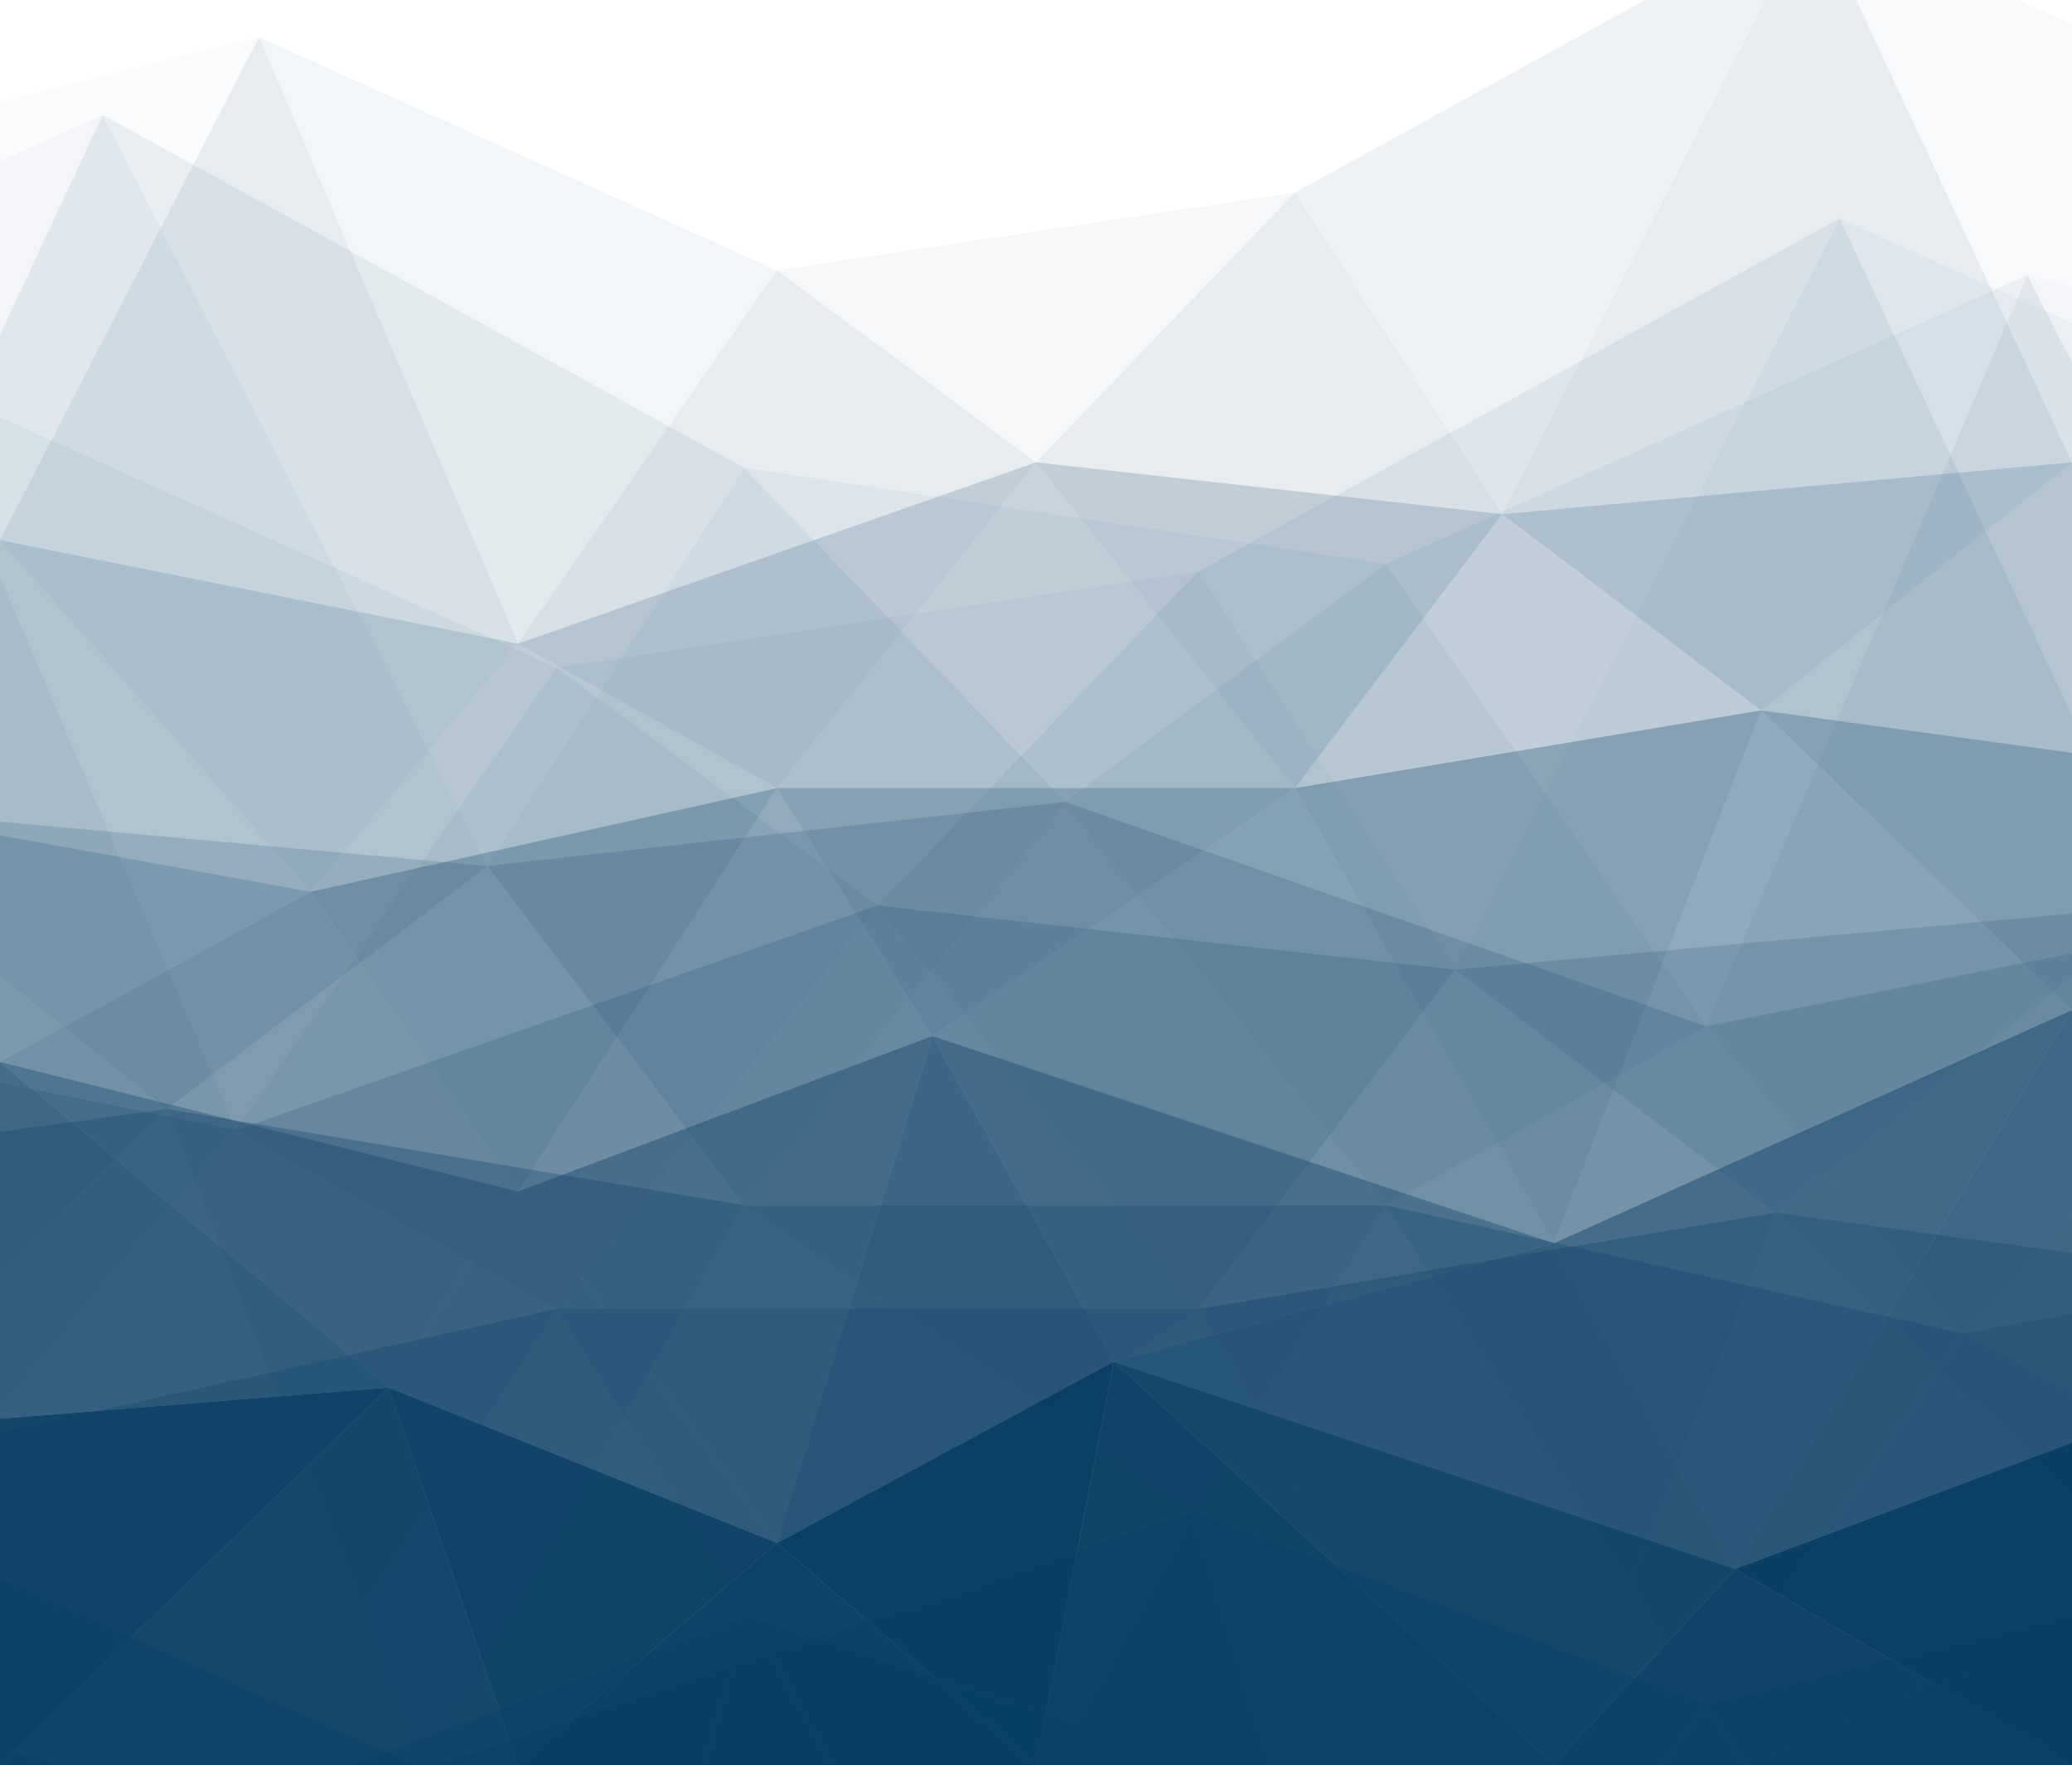 <?xml version="1.0" encoding="utf-8"?>
<!-- Generator: Adobe Illustrator 21.0.0, SVG Export Plug-In . SVG Version: 6.00 Build 0)  -->
<svg version="1.1" id="Слой_1" xmlns="http://www.w3.org/2000/svg" xmlns:xlink="http://www.w3.org/1999/xlink" x="0px" y="0px"
	 viewBox="0 0 1200 1022" style="enable-background:new 0 0 1200 1022;" xml:space="preserve">
<style type="text/css">
	.st0{clip-path:url(#SVGID_2_);}
	.st1{opacity:0.9;fill:#073A5C;enable-background:new    ;}
	.st2{opacity:0.95;fill:#073A5C;enable-background:new    ;}
	.st3{opacity:0.85;fill:#073A5C;enable-background:new    ;}
	.st4{opacity:0.92;fill:#073A5C;enable-background:new    ;}
	.st5{opacity:0.65;fill:#083E64;enable-background:new    ;}
	.st6{opacity:0.63;fill:#083E64;enable-background:new    ;}
	.st7{opacity:0.6;fill:#083E64;enable-background:new    ;}
	.st8{opacity:0.34;fill:#083E64;enable-background:new    ;}
	.st9{opacity:0.4;fill:#083E64;enable-background:new    ;}
	.st10{opacity:0.42;fill:#083E64;enable-background:new    ;}
	.st11{opacity:0.35;fill:#083E64;enable-background:new    ;}
	.st12{opacity:0.37;fill:#083E64;enable-background:new    ;}
	.st13{opacity:0.2;fill:#083E64;enable-background:new    ;}
	.st14{opacity:0.24;fill:#083E64;enable-background:new    ;}
	.st15{opacity:0.15;fill:#083E64;enable-background:new    ;}
	.st16{opacity:0.25;fill:#083E64;enable-background:new    ;}
	.st17{opacity:0.22;fill:#083E64;enable-background:new    ;}
	.st18{opacity:0.23;fill:#083E64;enable-background:new    ;}
	.st19{opacity:3.000000e-02;fill:#083E64;enable-background:new    ;}
	.st20{opacity:2.000000e-02;fill:#083E64;enable-background:new    ;}
	.st21{opacity:0.1;fill:#083E64;enable-background:new    ;}
	.st22{opacity:7.000000e-02;fill:#083E64;enable-background:new    ;}
	.st23{opacity:4.000000e-02;fill:#083E64;enable-background:new    ;}
	.st24{opacity:5.000000e-02;fill:#083E64;enable-background:new    ;}
</style>
<title>bg</title>
<g>
	<defs>
		<rect id="SVGID_1_" y="-178" width="1200" height="1200"/>
	</defs>
	<clipPath id="SVGID_2_">
		<use xlink:href="#SVGID_1_"  style="overflow:visible;"/>
	</clipPath>
	<g class="st0">
		<polygon class="st1" points="225,803.4 0,1022 -150,833.4 		"/>
		<polygon class="st2" points="1365,773.4 1200,1022 1005,908.4 		"/>
		<polygon class="st3" points="0,1022 225,803.4 300,1022 		"/>
		<polygon class="st1" points="450,893.4 300,1022 225,803.4 		"/>
		<polygon class="st4" points="300,1022 450,893.4 600,1022 		"/>
		<polygon class="st2" points="645,788.4 600,1022 450,893.4 		"/>
		<polygon class="st1" points="600,1022 645,788.4 900,1022 		"/>
		<polygon class="st3" points="1005,908.4 900,1022 645,788.4 		"/>
		<polygon class="st1" points="900,1022 1005,908.4 1200,1022 		"/>
		<polygon class="st5" points="1005,908.4 1200,584.8 1365,773.4 		"/>
		<polygon class="st5" points="-150,833.4 0,614.8 225,803.4 		"/>
		<polygon class="st6" points="1200,584.8 1005,908.4 900,719.8 		"/>
		<polygon class="st5" points="645,788.4 900,719.8 1005,908.4 		"/>
		<polygon class="st7" points="900,719.8 645,788.4 540,599.8 		"/>
		<polygon class="st5" points="450,893.4 540,599.8 645,788.4 		"/>
		<polygon class="st7" points="540,599.8 450,893.4 300,689.8 		"/>
		<polygon class="st7" points="225,803.4 300,689.8 450,893.4 		"/>
		<polygon class="st7" points="300,689.8 225,803.4 0,614.8 		"/>
		<polygon class="st8" points="180,516.3 0,614.8 -150,456.3 		"/>
		<polygon class="st9" points="1350,456.3 1200,584.8 1020,411.3 		"/>
		<polygon class="st9" points="0,614.8 180,516.3 300,689.8 		"/>
		<polygon class="st10" points="450,456.3 300,689.8 180,516.3 		"/>
		<polygon class="st11" points="300,689.8 450,456.3 540,599.8 		"/>
		<polygon class="st9" points="750,456.3 540,599.8 450,456.3 		"/>
		<polygon class="st12" points="540,599.8 750,456.3 900,719.8 		"/>
		<polygon class="st9" points="1020,411.3 900,719.8 750,456.3 		"/>
		<polygon class="st11" points="900,719.8 1020,411.3 1200,584.8 		"/>
		<polygon class="st13" points="1020,411.3 1200,267.7 1350,456.3 		"/>
		<polygon class="st13" points="-150,456.3 0,312.7 180,516.3 		"/>
		<polygon class="st14" points="1200,267.7 1020,411.3 870,297.7 		"/>
		<polygon class="st15" points="750,456.3 870,297.7 1020,411.3 		"/>
		<polygon class="st16" points="870,297.7 750,456.3 600,267.7 		"/>
		<polygon class="st17" points="450,456.3 600,267.7 750,456.3 		"/>
		<polygon class="st16" points="600,267.7 450,456.3 300,372.7 		"/>
		<polygon class="st13" points="180,516.3 300,372.7 450,456.3 		"/>
		<polygon class="st18" points="300,372.7 180,516.3 0,312.7 		"/>
		<polygon class="st19" points="1050,-53.5 1200,267.7 1350,81.5 		"/>
		<polygon class="st20" points="-150,96.5 0,312.7 150,21.5 		"/>
		<polygon class="st21" points="1200,267.7 1050,-53.5 870,297.7 		"/>
		<polygon class="st22" points="750,111.5 870,297.7 1050,-53.5 		"/>
		<polygon class="st21" points="870,297.7 750,111.5 600,267.7 		"/>
		<polygon class="st23" points="450,156.5 600,267.7 750,111.5 		"/>
		<polygon class="st21" points="600,267.7 450,156.5 300,372.7 		"/>
		<polygon class="st24" points="150,21.5 300,372.7 450,156.5 		"/>
		<polygon class="st21" points="300,372.7 150,21.5 0,312.7 		"/>
		<polygon class="st5" points="115.2,1257.8 -126.3,857.1 -330.7,1090.6 		"/>
		<polygon class="st5" points="1545.7,1164.9 1359.9,894.2 1081.2,1127.8 		"/>
		<polygon class="st6" points="-126.3,857.1 115.2,1257.8 245.2,1024.3 		"/>
		<polygon class="st7" points="245.2,1024.3 561.1,1109.2 691.1,875.7 		"/>
		<polygon class="st5" points="802.6,1239.3 691.1,875.7 561.1,1109.2 		"/>
		<polygon class="st7" points="691.1,875.7 802.6,1239.3 988.3,987.1 		"/>
		<polygon class="st7" points="1081.2,1127.8 988.3,987.1 802.6,1239.3 		"/>
		<polygon class="st7" points="988.3,987.1 1081.2,1127.8 1359.9,894.2 		"/>
		<polygon class="st8" points="1137,772.1 1359.9,894.2 1545.7,697.8 		"/>
		<polygon class="st9" points="-312.1,697.8 -126.3,857.1 96.6,642.1 		"/>
		<polygon class="st9" points="1359.9,894.2 1137,772.1 988.3,987.1 		"/>
		<polygon class="st10" points="802.6,697.8 988.3,987.1 1137,772.1 		"/>
		<polygon class="st11" points="988.3,987.1 802.6,697.8 691.1,875.7 		"/>
		<polygon class="st9" points="431,697.8 691.1,875.7 802.6,697.8 		"/>
		<polygon class="st12" points="691.1,875.7 431,697.8 245.2,1024.3 		"/>
		<polygon class="st9" points="96.6,642.1 245.2,1024.3 431,697.8 		"/>
		<polygon class="st11" points="245.2,1024.3 96.6,642.1 -126.3,857.1 		"/>
		<polygon class="st13" points="96.6,642.1 -126.3,464.3 -312.1,697.8 		"/>
		<polygon class="st13" points="1545.7,697.8 1359.9,520 1137,772.1 		"/>
		<polygon class="st14" points="-126.3,464.3 96.6,642.1 282.4,501.4 		"/>
		<polygon class="st15" points="431,697.8 282.4,501.4 96.6,642.1 		"/>
		<polygon class="st16" points="282.4,501.4 431,697.8 616.8,464.3 		"/>
		<polygon class="st17" points="802.6,697.8 616.8,464.3 431,697.8 		"/>
		<polygon class="st16" points="616.8,464.3 802.6,697.8 988.3,594.3 		"/>
		<polygon class="st13" points="1137,772.1 988.3,594.3 802.6,697.8 		"/>
		<polygon class="st18" points="988.3,594.3 1137,772.1 1359.9,520 		"/>
		<polygon class="st19" points="59.5,66.5 -126.3,464.3 -312.1,233.7 		"/>
		<polygon class="st20" points="1545.7,252.3 1359.9,520 1174.1,159.4 		"/>
		<polygon class="st21" points="-126.3,464.3 59.5,66.5 282.4,501.4 		"/>
		<polygon class="st22" points="431,270.9 282.4,501.4 59.5,66.5 		"/>
		<polygon class="st21" points="282.4,501.4 431,270.9 616.8,464.3 		"/>
		<polygon class="st23" points="802.6,326.6 616.8,464.3 431,270.9 		"/>
		<polygon class="st21" points="616.8,464.3 802.6,326.6 988.3,594.3 		"/>
		<polygon class="st24" points="1174.1,159.4 988.3,594.3 802.6,326.6 		"/>
		<polygon class="st21" points="988.3,594.3 1174.1,159.4 1359.9,520 		"/>
		<polygon class="st5" points="1009.8,1317.8 1251.3,917.1 1455.7,1150.6 		"/>
		<polygon class="st5" points="-420.7,1224.9 -234.9,954.2 43.8,1187.8 		"/>
		<polygon class="st6" points="1251.3,917.1 1009.8,1317.8 879.8,1084.3 		"/>
		<polygon class="st7" points="879.8,1084.3 563.9,1169.2 433.9,935.7 		"/>
		<polygon class="st5" points="322.4,1299.3 433.9,935.7 563.9,1169.2 		"/>
		<polygon class="st7" points="433.9,935.7 322.4,1299.3 136.7,1047.1 		"/>
		<polygon class="st7" points="136.7,1047.1 43.8,1187.8 -234.9,954.2 		"/>
		<polygon class="st9" points="1437.1,757.8 1251.3,917.1 1028.4,702.1 		"/>
		<polygon class="st9" points="-234.9,954.2 -12,832.1 136.7,1047.1 		"/>
		<polygon class="st10" points="322.4,757.8 136.7,1047.1 -12,832.1 		"/>
		<polygon class="st11" points="136.7,1047.1 322.4,757.8 433.9,935.7 		"/>
		<polygon class="st9" points="694,757.8 433.9,935.7 322.4,757.8 		"/>
		<polygon class="st12" points="433.9,935.7 694,757.8 879.8,1084.3 		"/>
		<polygon class="st9" points="1028.4,702.1 879.8,1084.3 694,757.8 		"/>
		<polygon class="st11" points="879.8,1084.3 1028.4,702.1 1251.3,917.1 		"/>
		<polygon class="st13" points="1028.4,702.1 1251.3,524.3 1437.1,757.8 		"/>
		<polygon class="st14" points="1251.3,524.3 1028.4,702.1 842.6,561.4 		"/>
		<polygon class="st15" points="694,757.8 842.6,561.4 1028.4,702.1 		"/>
		<polygon class="st16" points="842.6,561.4 694,757.8 508.2,524.3 		"/>
		<polygon class="st17" points="322.4,757.8 508.2,524.3 694,757.8 		"/>
		<polygon class="st16" points="508.2,524.3 322.4,757.8 136.7,654.3 		"/>
		<polygon class="st13" points="-12,832.1 136.7,654.3 322.4,757.8 		"/>
		<polygon class="st18" points="136.7,654.3 -12,832.1 -234.9,580 		"/>
		<polygon class="st19" points="1065.5,126.5 1251.3,524.3 1437.1,293.7 		"/>
		<polygon class="st21" points="1251.3,524.3 1065.5,126.5 842.6,561.4 		"/>
		<polygon class="st22" points="694,330.9 842.6,561.4 1065.5,126.5 		"/>
		<polygon class="st21" points="842.6,561.4 694,330.9 508.2,524.3 		"/>
		<polygon class="st23" points="322.4,386.6 508.2,524.3 694,330.9 		"/>
		<polygon class="st21" points="508.2,524.3 322.4,386.6 136.7,654.3 		"/>
		<polygon class="st24" points="-49.1,219.4 136.7,654.3 322.4,386.6 		"/>
		<polygon class="st21" points="136.7,654.3 -49.1,219.4 -234.9,580 		"/>
	</g>
</g>
</svg>

